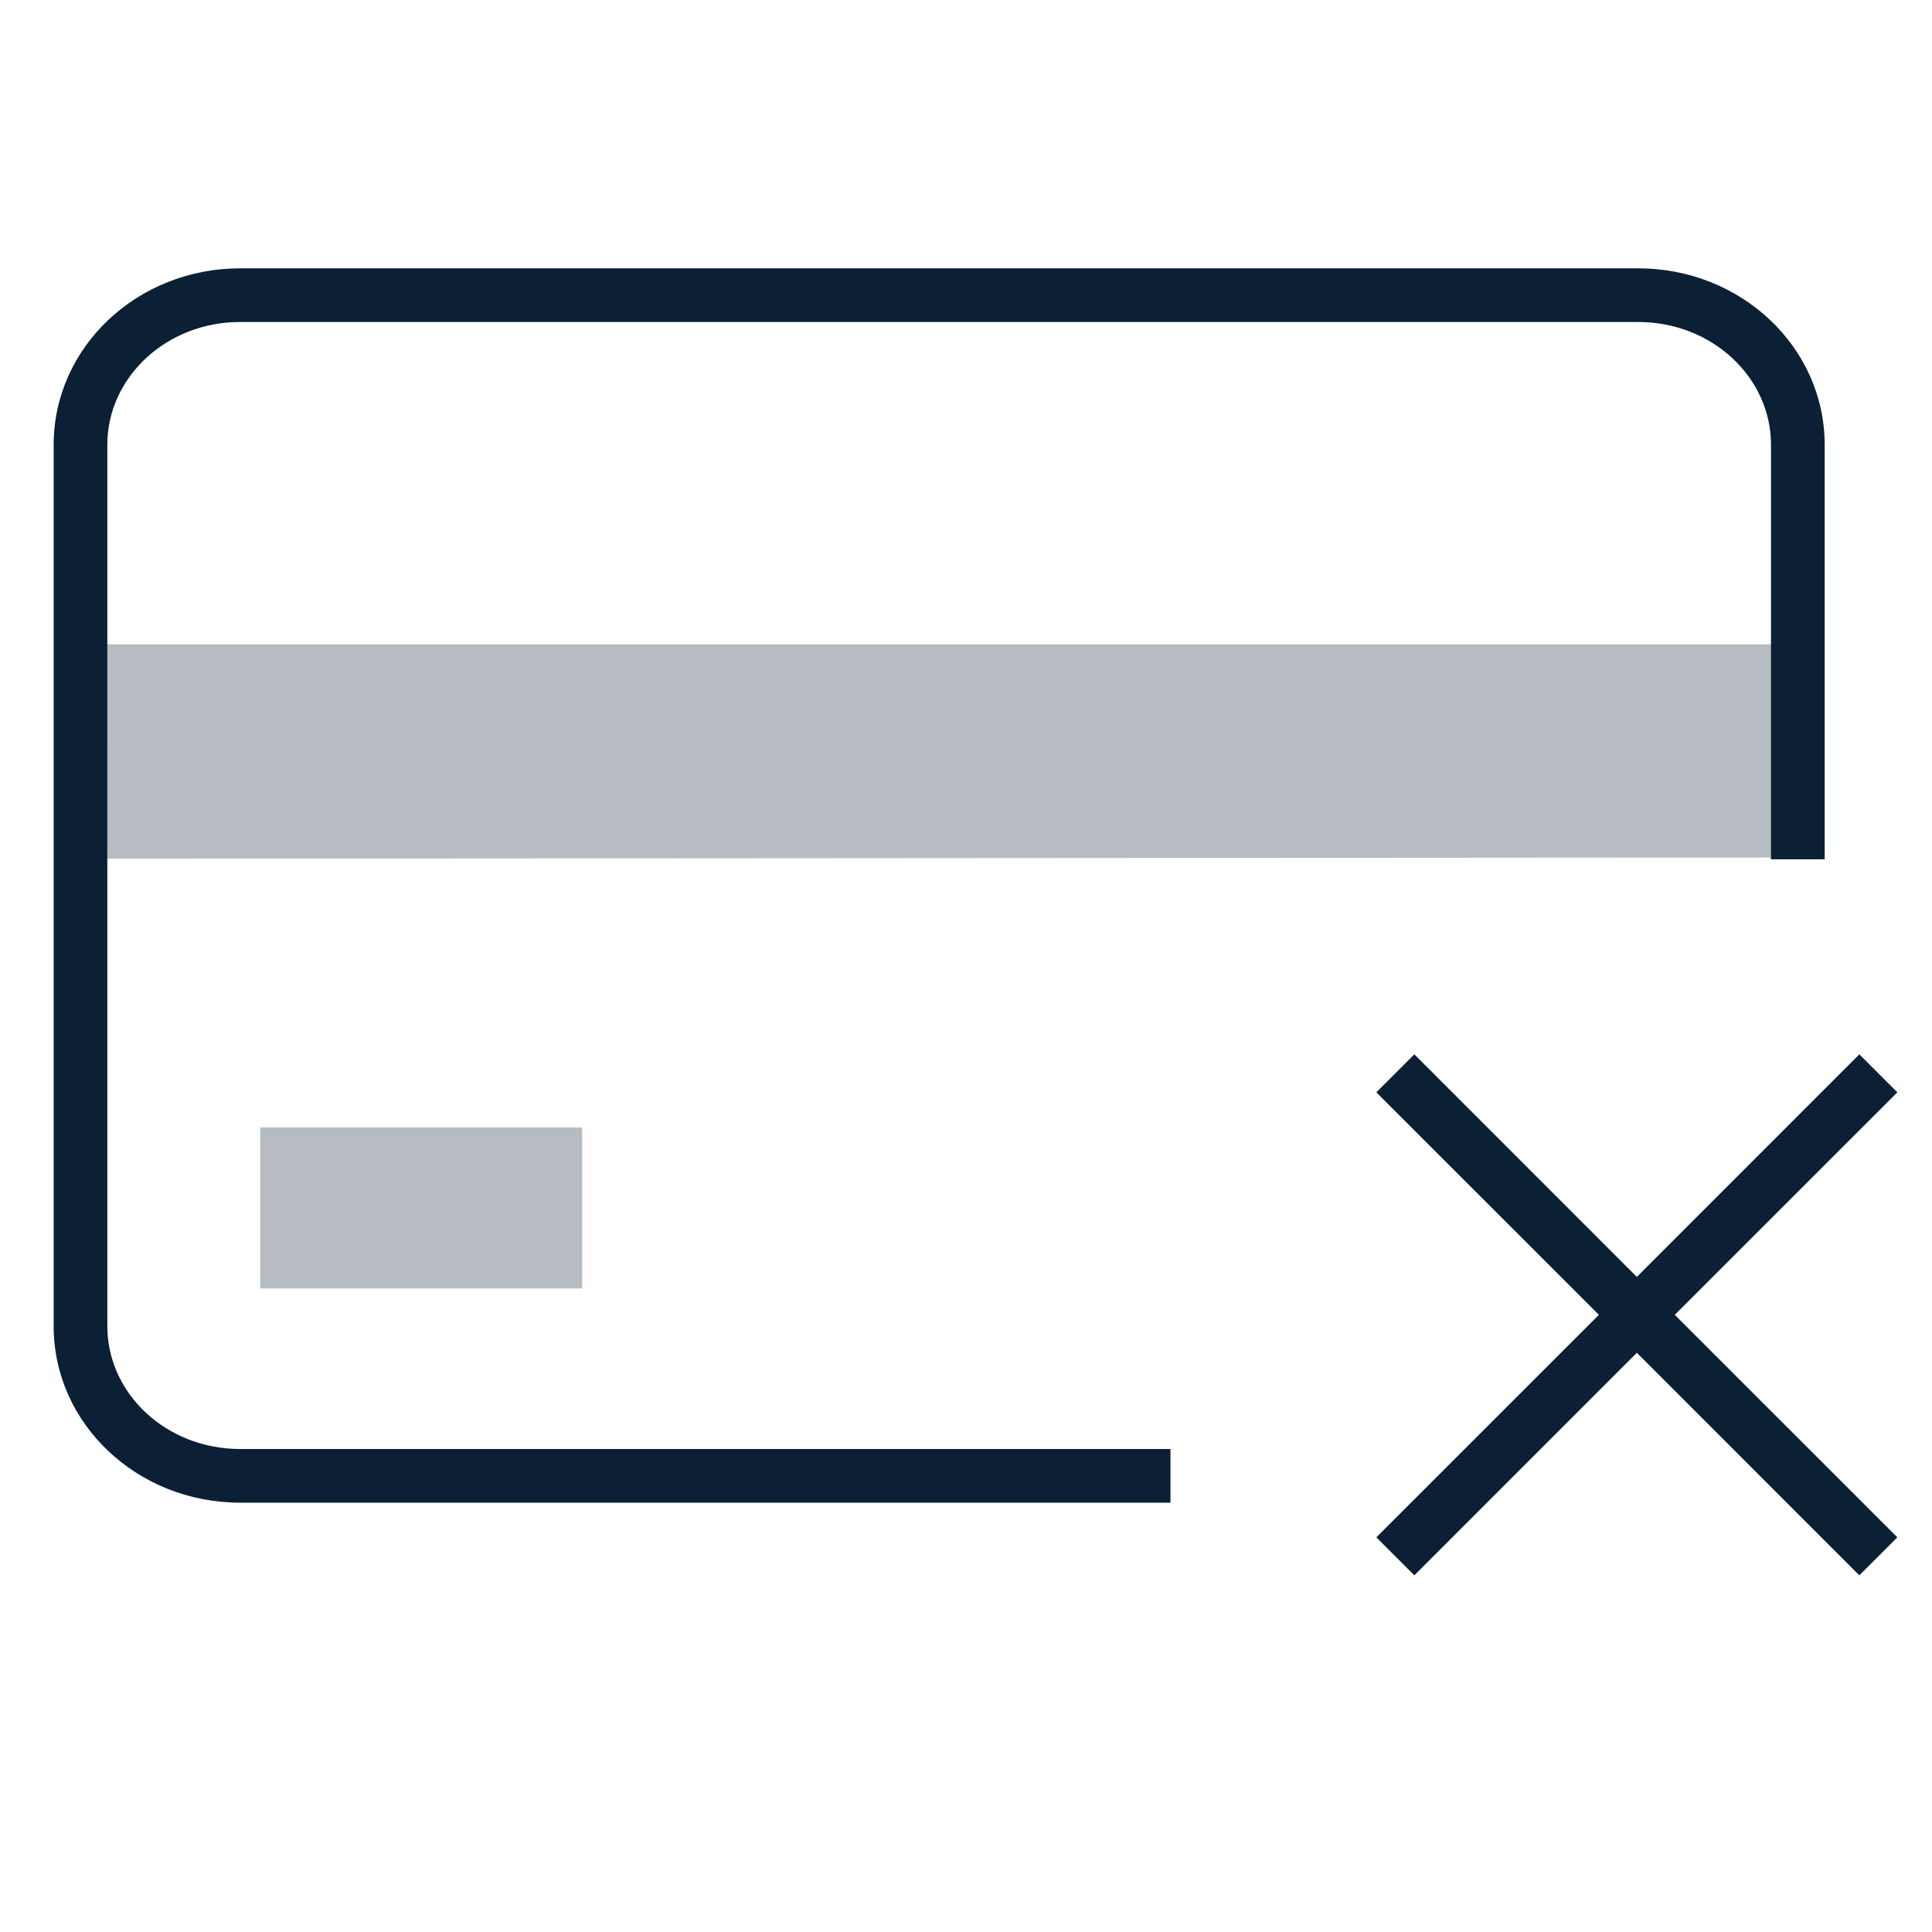<svg xmlns="http://www.w3.org/2000/svg" width="36" height="36" viewBox="0 0 36 36"><g fill="none" fill-rule="evenodd"><polygon points="0 0 36 0 36 36 0 36"/><path fill="#0B1F35" fill-rule="nonzero" d="M4.848,21.009 L10.848,21.009 L10.848,24.009 L4.848,24.009 L4.848,21.009 Z M1.982,12.006 L33.982,12.006 L33.982,15.978 L2.001,16 L1.982,12.006 Z" opacity=".3"/><polygon fill="#0B1F35" fill-rule="nonzero" points="30.5 23.793 34.646 19.646 35.354 20.354 31.207 24.5 35.354 28.646 34.646 29.354 30.5 25.207 26.354 29.354 25.646 28.646 29.793 24.5 25.646 20.354 26.354 19.646"/><path fill="#0B1F35" fill-rule="nonzero" d="M34,16.012 L34,8.286 C34,6.471 32.445,5 30.526,5 L4.474,5 C2.555,5 1,6.471 1,8.286 L1,24.714 C1,26.529 2.555,28 4.474,28 L21.81,28 L21.81,27 L4.474,27 C3.095,27 2,25.964 2,24.714 L2,8.286 C2,7.036 3.095,6 4.474,6 L30.526,6 C31.905,6 33,7.036 33,8.286 L33,16.012 L34,16.012 Z M34,8.286 C34,6.471 32.445,5 30.526,5 L4.474,5 C2.555,5 1,6.471 1,8.286 L1,24.714 C1,26.529 2.555,28 4.474,28 L21.81,28 L21.81,27 L4.474,27 C3.095,27 2,25.964 2,24.714 L2,8.286 C2,7.036 3.095,6 4.474,6 L30.526,6 C31.905,6 33,7.036 33,8.286 L33,16.012 L34,16.012 L34,8.286 Z"/></g></svg>